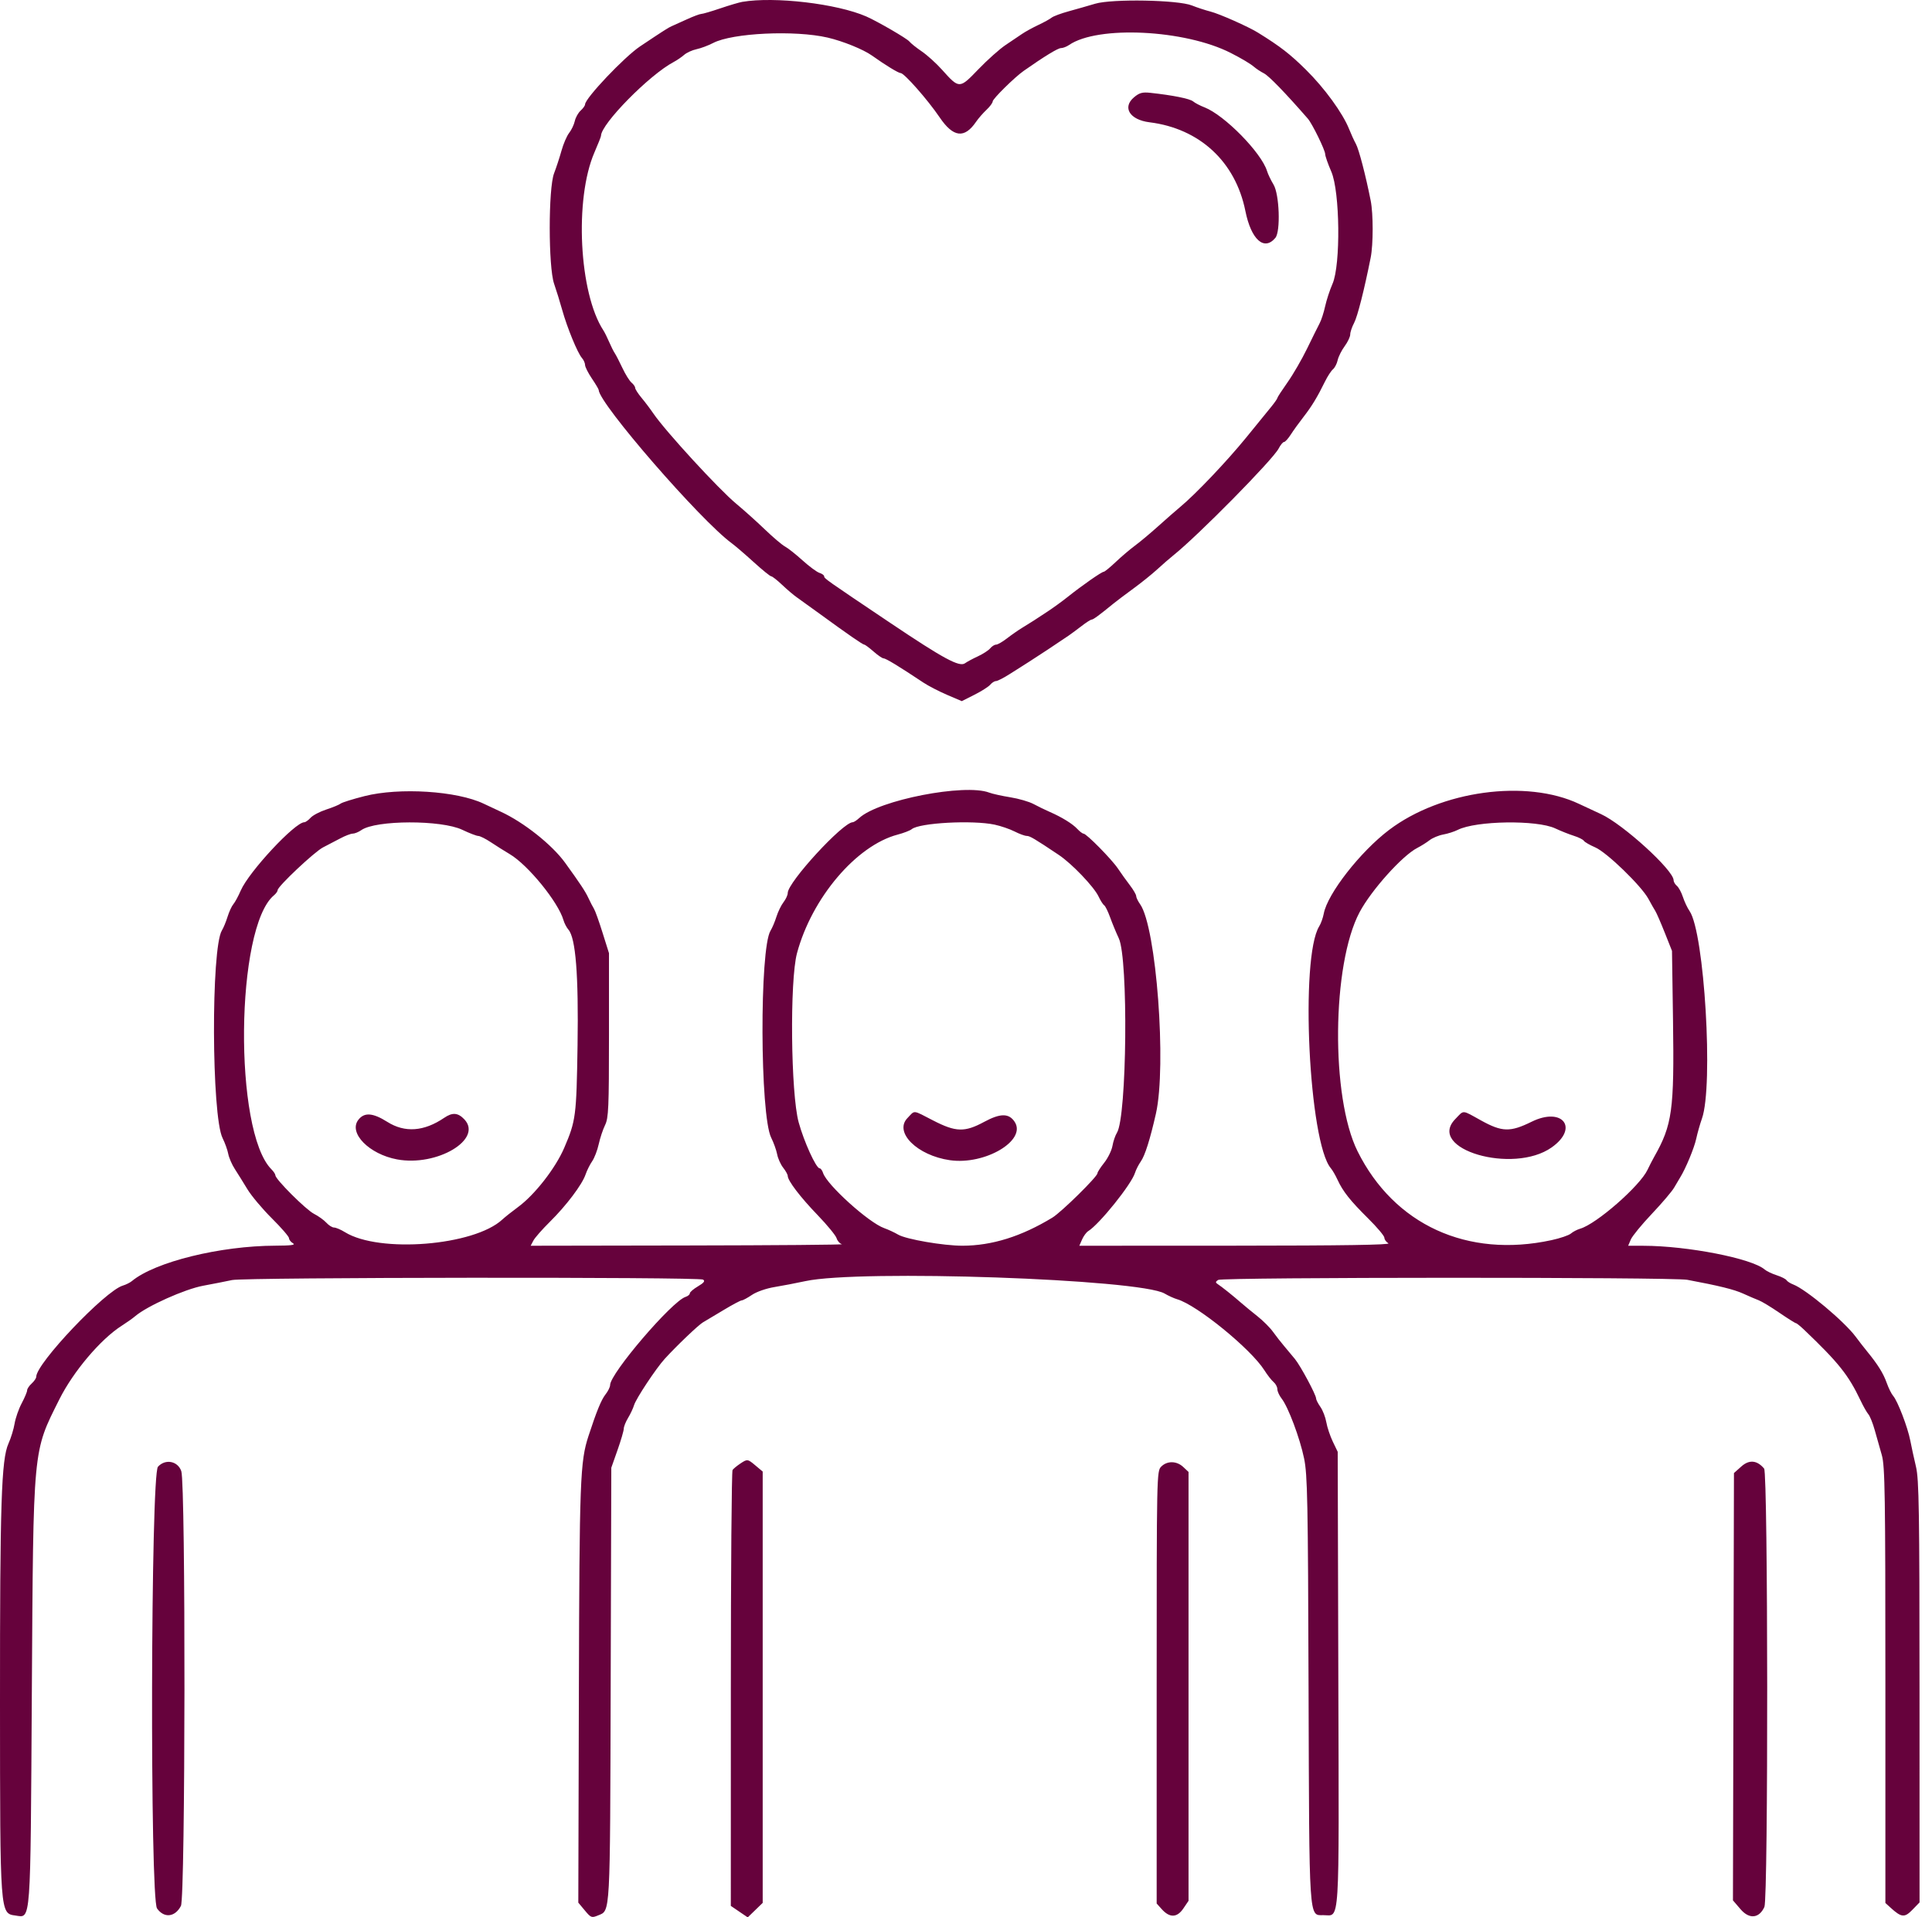 <svg width="135" height="134" viewBox="0 0 135 134" fill="none" xmlns="http://www.w3.org/2000/svg">
<path fill-rule="evenodd" clip-rule="evenodd" d="M51.862 0.131C51.643 0.169 50.951 0.374 50.323 0.587C49.696 0.8 49.101 0.974 49.001 0.974C48.9 0.974 48.447 1.144 47.993 1.352C47.539 1.559 47.06 1.775 46.929 1.832C46.706 1.927 46.376 2.138 44.726 3.241C43.626 3.976 40.882 6.872 40.882 7.297C40.882 7.381 40.743 7.575 40.573 7.729C40.403 7.883 40.219 8.213 40.164 8.462C40.109 8.712 39.932 9.084 39.77 9.289C39.608 9.495 39.367 10.053 39.235 10.53C39.102 11.007 38.869 11.719 38.716 12.113C38.311 13.159 38.312 18.664 38.718 19.831C38.87 20.268 39.125 21.092 39.284 21.66C39.632 22.904 40.356 24.667 40.661 25.015C40.782 25.153 40.882 25.375 40.882 25.508C40.882 25.641 41.096 26.065 41.356 26.45C41.617 26.835 41.832 27.197 41.834 27.254C41.861 28.204 48.947 36.369 51.136 37.971C51.375 38.146 52.063 38.737 52.665 39.284C53.266 39.831 53.818 40.278 53.892 40.278C53.965 40.278 54.308 40.547 54.654 40.876C55 41.204 55.462 41.597 55.681 41.748C55.899 41.9 56.615 42.415 57.272 42.894C59.24 44.328 60.286 45.052 60.392 45.052C60.447 45.052 60.736 45.267 61.036 45.529C61.335 45.792 61.646 46.007 61.727 46.007C61.893 46.007 62.796 46.555 64.512 47.698C64.862 47.931 65.612 48.319 66.177 48.561L67.206 49.001L68.097 48.551C68.586 48.304 69.081 47.989 69.196 47.85C69.311 47.712 69.491 47.598 69.596 47.598C69.702 47.598 70.141 47.373 70.571 47.097C71.002 46.821 71.605 46.438 71.912 46.246C72.444 45.911 73.941 44.921 74.679 44.416C74.87 44.284 75.281 43.98 75.593 43.739C75.904 43.499 76.213 43.302 76.28 43.302C76.392 43.302 76.821 42.987 77.799 42.186C78.018 42.007 78.647 41.533 79.196 41.132C79.746 40.731 80.498 40.126 80.867 39.787C81.236 39.448 81.742 39.008 81.991 38.81C83.715 37.432 88.943 32.127 89.346 31.347C89.476 31.096 89.645 30.89 89.722 30.89C89.799 30.89 90.011 30.657 90.193 30.373C90.375 30.088 90.775 29.533 91.082 29.14C91.663 28.392 92.048 27.759 92.59 26.654C92.767 26.294 93.016 25.913 93.143 25.808C93.269 25.703 93.418 25.416 93.471 25.17C93.525 24.924 93.745 24.485 93.959 24.195C94.173 23.905 94.348 23.535 94.348 23.372C94.348 23.21 94.47 22.848 94.619 22.568C94.856 22.122 95.327 20.264 95.778 18.001C95.961 17.081 95.962 14.944 95.778 14.023C95.427 12.251 94.953 10.435 94.745 10.058C94.62 9.832 94.409 9.37 94.275 9.033C93.834 7.918 92.56 6.164 91.253 4.873C90.138 3.772 89.46 3.248 87.904 2.283C87.23 1.864 85.216 0.97 84.586 0.809C84.223 0.716 83.639 0.524 83.289 0.383C82.321 -0.009 77.71 -0.092 76.526 0.26C76.045 0.404 75.213 0.641 74.679 0.788C74.144 0.934 73.607 1.134 73.485 1.232C73.364 1.331 72.942 1.563 72.548 1.748C72.154 1.934 71.649 2.212 71.425 2.365C71.2 2.519 70.68 2.87 70.268 3.145C69.855 3.419 69 4.183 68.366 4.841C67.036 6.224 67.034 6.224 65.815 4.863C65.418 4.42 64.784 3.848 64.405 3.59C64.026 3.333 63.637 3.021 63.541 2.898C63.382 2.694 61.307 1.49 60.534 1.152C58.484 0.256 54.12 -0.257 51.862 0.131ZM57.829 2.626C58.898 2.874 60.33 3.455 60.932 3.885C61.871 4.555 62.775 5.106 62.939 5.109C63.188 5.113 64.839 6.99 65.656 8.198C66.609 9.608 67.391 9.704 68.203 8.512C68.361 8.28 68.687 7.905 68.928 7.679C69.169 7.453 69.365 7.187 69.365 7.089C69.365 6.908 70.896 5.399 71.533 4.952C72.971 3.943 73.922 3.361 74.136 3.361C74.274 3.361 74.528 3.264 74.701 3.145C76.701 1.768 82.784 2.066 85.994 3.698C86.76 4.087 87.388 4.463 87.636 4.679C87.783 4.807 88.094 5.011 88.327 5.131C88.671 5.309 89.833 6.51 91.387 8.294C91.695 8.648 92.598 10.494 92.598 10.77C92.598 10.901 92.791 11.454 93.027 11.998C93.632 13.393 93.687 18.511 93.112 19.831C92.921 20.268 92.689 20.978 92.595 21.408C92.502 21.839 92.328 22.376 92.207 22.602C92.087 22.828 91.693 23.622 91.332 24.366C90.971 25.11 90.356 26.171 89.966 26.723C89.576 27.276 89.256 27.767 89.256 27.815C89.256 27.863 89.074 28.127 88.851 28.402C88.627 28.676 87.833 29.653 87.085 30.572C85.728 32.239 83.559 34.521 82.473 35.425C82.158 35.688 81.46 36.298 80.924 36.781C80.387 37.264 79.661 37.872 79.311 38.13C78.961 38.389 78.352 38.906 77.958 39.28C77.564 39.654 77.189 39.96 77.123 39.96C76.981 39.96 75.614 40.913 74.617 41.708C74.223 42.022 73.578 42.49 73.185 42.748C72.791 43.006 72.358 43.29 72.222 43.379C72.087 43.468 71.74 43.684 71.451 43.859C71.162 44.034 70.673 44.374 70.363 44.615C70.053 44.855 69.71 45.052 69.602 45.052C69.493 45.052 69.307 45.169 69.189 45.313C69.07 45.456 68.685 45.705 68.334 45.868C67.982 46.03 67.575 46.249 67.428 46.355C67.041 46.634 65.927 46.031 62.205 43.531C57.707 40.51 57.59 40.428 57.59 40.278C57.59 40.202 57.44 40.093 57.256 40.035C57.073 39.976 56.541 39.583 56.074 39.16C55.607 38.738 55.059 38.304 54.856 38.197C54.653 38.089 54.022 37.554 53.453 37.008C52.884 36.461 51.981 35.651 51.447 35.207C50.22 34.189 46.497 30.134 45.656 28.899C45.437 28.578 45.061 28.08 44.82 27.792C44.58 27.503 44.383 27.196 44.383 27.109C44.383 27.022 44.268 26.855 44.127 26.739C43.987 26.622 43.702 26.166 43.495 25.725C43.287 25.284 43.046 24.815 42.958 24.684C42.87 24.553 42.691 24.195 42.56 23.888C42.428 23.582 42.25 23.224 42.164 23.093C40.46 20.493 40.127 13.903 41.536 10.654C41.789 10.071 41.996 9.547 41.996 9.491C41.996 8.666 45.378 5.229 47.07 4.335C47.299 4.214 47.629 3.989 47.804 3.835C47.979 3.681 48.37 3.502 48.673 3.438C48.975 3.374 49.498 3.178 49.834 3.003C51.178 2.302 55.545 2.096 57.829 2.626ZM79.242 6.798C78.402 7.504 78.94 8.374 80.322 8.546C83.823 8.981 86.329 11.299 87.022 14.746C87.425 16.75 88.336 17.566 89.118 16.623C89.49 16.174 89.4 13.579 88.989 12.9C88.806 12.598 88.602 12.174 88.536 11.956C88.147 10.677 85.561 8.042 84.164 7.502C83.858 7.384 83.5 7.196 83.369 7.086C83.145 6.897 81.938 6.655 80.38 6.487C79.826 6.427 79.613 6.485 79.242 6.798ZM25.474 55.638C24.657 55.844 23.905 56.08 23.803 56.161C23.701 56.242 23.249 56.428 22.8 56.575C22.351 56.721 21.856 56.981 21.701 57.153C21.546 57.324 21.35 57.464 21.266 57.464C20.611 57.464 17.392 60.922 16.822 62.238C16.652 62.632 16.419 63.061 16.305 63.193C16.192 63.324 16.01 63.718 15.901 64.068C15.793 64.418 15.616 64.847 15.507 65.023C14.741 66.258 14.779 77.993 15.554 79.541C15.718 79.87 15.896 80.364 15.948 80.638C16 80.913 16.207 81.391 16.409 81.7C16.61 82.01 17.005 82.645 17.287 83.111C17.569 83.577 18.339 84.494 18.998 85.148C19.656 85.802 20.195 86.425 20.195 86.532C20.195 86.64 20.321 86.801 20.474 86.89C20.677 87.008 20.348 87.053 19.247 87.057C15.379 87.069 10.835 88.19 9.216 89.531C9.084 89.64 8.798 89.783 8.579 89.848C7.344 90.217 2.532 95.285 2.532 96.219C2.532 96.319 2.389 96.53 2.214 96.689C2.039 96.847 1.896 97.062 1.896 97.167C1.896 97.272 1.725 97.678 1.516 98.071C1.308 98.463 1.085 99.101 1.021 99.487C0.958 99.873 0.765 100.502 0.593 100.884C0.094 101.99 -0.005 105.052 0 119.046C0.006 133.825 -0.001 133.721 1.081 133.872C2.174 134.024 2.124 134.705 2.224 118.358C2.331 100.981 2.28 101.534 4.144 97.803C5.119 95.851 7.036 93.587 8.499 92.656C8.849 92.433 9.279 92.129 9.454 91.979C10.282 91.274 12.912 90.095 14.189 89.858C14.911 89.724 15.823 89.544 16.217 89.459C17.105 89.266 48.826 89.236 49.129 89.428C49.284 89.526 49.19 89.651 48.771 89.898C48.458 90.082 48.202 90.303 48.202 90.387C48.202 90.472 48.068 90.584 47.904 90.636C46.955 90.936 42.632 95.99 42.632 96.798C42.632 96.933 42.487 97.229 42.308 97.455C42.013 97.831 41.689 98.621 41.124 100.349C40.535 102.15 40.489 103.368 40.449 118.33L40.41 132.97L40.864 133.515C41.292 134.03 41.343 134.049 41.794 133.862C42.657 133.505 42.627 134.052 42.672 117.773L42.715 102.576L43.151 101.338C43.391 100.657 43.587 99.986 43.587 99.845C43.587 99.705 43.722 99.367 43.887 99.094C44.052 98.822 44.241 98.419 44.306 98.201C44.441 97.747 45.837 95.638 46.444 94.971C47.262 94.071 48.806 92.596 49.118 92.417C49.294 92.316 49.943 91.929 50.558 91.557C51.175 91.185 51.745 90.881 51.827 90.881C51.909 90.881 52.23 90.708 52.541 90.498C52.86 90.281 53.544 90.042 54.114 89.949C54.669 89.858 55.643 89.671 56.279 89.534C60.092 88.711 79.656 89.388 81.38 90.404C81.642 90.559 82.036 90.737 82.255 90.801C83.64 91.202 87.408 94.272 88.352 95.767C88.563 96.102 88.853 96.472 88.996 96.591C89.139 96.71 89.256 96.932 89.256 97.085C89.256 97.237 89.39 97.532 89.554 97.741C90.014 98.328 90.825 100.486 91.123 101.919C91.362 103.07 91.396 104.85 91.437 118.012C91.488 134.42 91.45 133.845 92.469 133.845C93.642 133.845 93.567 135.036 93.517 117.301L93.473 101.463L93.129 100.747C92.941 100.353 92.737 99.744 92.677 99.394C92.617 99.044 92.432 98.563 92.265 98.326C92.098 98.089 91.962 97.822 91.962 97.732C91.962 97.48 90.884 95.469 90.486 94.979C90.291 94.739 89.953 94.333 89.734 94.077C89.515 93.821 89.165 93.373 88.955 93.081C88.746 92.788 88.257 92.299 87.87 91.993C87.484 91.688 86.963 91.259 86.712 91.04C86.151 90.549 85.364 89.92 85.087 89.741C84.921 89.634 84.928 89.577 85.119 89.451C85.416 89.256 116.859 89.248 117.899 89.442C120.121 89.858 121.167 90.116 121.802 90.405C122.193 90.584 122.684 90.794 122.895 90.874C123.105 90.954 123.754 91.346 124.337 91.746C124.921 92.145 125.44 92.472 125.49 92.472C125.541 92.472 125.805 92.685 126.077 92.945C128.486 95.248 129.159 96.093 130.01 97.882C130.197 98.276 130.441 98.706 130.553 98.837C130.665 98.968 130.866 99.469 131 99.951C131.134 100.432 131.356 101.218 131.494 101.696C131.713 102.459 131.743 104.438 131.743 117.78V132.994L132.101 133.32C132.863 134.014 133.083 134.035 133.628 133.472L134.13 132.955L134.128 118.243C134.126 105.532 134.092 103.39 133.879 102.497C133.744 101.928 133.565 101.108 133.482 100.674C133.304 99.75 132.599 97.91 132.287 97.556C132.168 97.42 131.965 97.011 131.836 96.647C131.602 95.984 131.216 95.364 130.47 94.452C130.251 94.185 129.893 93.725 129.675 93.429C128.878 92.353 126.196 90.108 125.302 89.768C125.098 89.691 124.888 89.556 124.834 89.47C124.781 89.383 124.469 89.227 124.142 89.122C123.815 89.017 123.44 88.837 123.307 88.722C122.419 87.95 117.92 87.069 114.84 87.064L113.769 87.062L113.955 86.624C114.058 86.383 114.719 85.577 115.424 84.833C116.129 84.088 116.829 83.265 116.98 83.003C117.13 82.741 117.321 82.419 117.403 82.288C117.785 81.678 118.386 80.23 118.525 79.583C118.61 79.189 118.79 78.553 118.926 78.17C119.735 75.883 119.095 65.169 118.059 63.67C117.908 63.451 117.699 63.009 117.595 62.688C117.491 62.367 117.302 62.018 117.175 61.913C117.048 61.807 116.944 61.63 116.944 61.517C116.944 60.819 113.422 57.61 111.873 56.897C111.381 56.67 110.691 56.349 110.341 56.183C106.656 54.438 100.688 55.255 97.062 58.002C95.048 59.527 92.754 62.467 92.499 63.85C92.444 64.145 92.302 64.544 92.181 64.738C90.831 66.909 91.456 79.854 92.998 81.651C93.111 81.783 93.318 82.141 93.459 82.447C93.835 83.266 94.345 83.91 95.607 85.16C96.228 85.774 96.735 86.378 96.735 86.502C96.735 86.626 96.861 86.801 97.014 86.89C97.205 87.001 93.863 87.053 86.356 87.057L75.419 87.062L75.611 86.624C75.717 86.383 75.91 86.12 76.041 86.04C76.823 85.555 79.06 82.77 79.308 81.97C79.377 81.751 79.56 81.391 79.716 81.169C80.007 80.754 80.362 79.634 80.77 77.832C81.528 74.486 80.799 64.797 79.669 63.197C79.515 62.981 79.391 62.722 79.391 62.622C79.391 62.522 79.194 62.183 78.953 61.868C78.712 61.554 78.336 61.029 78.118 60.703C77.68 60.051 75.917 58.26 75.712 58.26C75.642 58.26 75.446 58.112 75.278 57.931C74.94 57.568 74.195 57.109 73.344 56.738C73.037 56.605 72.533 56.36 72.223 56.193C71.913 56.026 71.181 55.813 70.596 55.72C70.011 55.626 69.347 55.479 69.121 55.393C67.41 54.743 61.412 55.913 60.046 57.163C59.866 57.329 59.658 57.464 59.585 57.464C58.898 57.464 55.044 61.659 55.044 62.407C55.044 62.553 54.911 62.843 54.749 63.052C54.587 63.261 54.364 63.718 54.254 64.068C54.144 64.418 53.96 64.855 53.844 65.04C53.067 66.282 53.102 77.942 53.888 79.511C54.061 79.857 54.248 80.378 54.304 80.669C54.359 80.961 54.549 81.383 54.724 81.606C54.9 81.829 55.044 82.088 55.044 82.181C55.044 82.513 55.919 83.661 57.126 84.913C57.801 85.614 58.4 86.343 58.457 86.534C58.514 86.725 58.682 86.914 58.831 86.953C58.98 86.993 54.147 87.033 48.092 87.043L37.081 87.062L37.271 86.7C37.376 86.501 37.894 85.911 38.424 85.388C39.571 84.255 40.679 82.786 40.917 82.081C41.012 81.801 41.219 81.386 41.377 81.158C41.536 80.93 41.742 80.393 41.836 79.964C41.93 79.536 42.129 78.934 42.28 78.628C42.522 78.133 42.553 77.432 42.553 72.342V66.614L42.103 65.182C41.857 64.394 41.587 63.642 41.504 63.511C41.421 63.38 41.248 63.045 41.12 62.768C40.91 62.311 40.549 61.764 39.486 60.294C38.579 59.039 36.594 57.464 34.994 56.729C34.688 56.589 34.151 56.337 33.801 56.169C31.933 55.276 27.913 55.02 25.474 55.638ZM32.304 57.993C32.794 58.227 33.295 58.42 33.418 58.422C33.541 58.423 33.935 58.62 34.294 58.859C34.652 59.098 35.248 59.473 35.617 59.692C36.897 60.45 39.008 63.044 39.373 64.306C39.436 64.525 39.59 64.822 39.716 64.966C40.228 65.55 40.432 68.129 40.357 73.058C40.28 78.008 40.239 78.323 39.426 80.219C38.816 81.641 37.365 83.501 36.199 84.357C35.782 84.663 35.288 85.056 35.1 85.23C33.122 87.064 26.504 87.596 24.105 86.114C23.816 85.935 23.473 85.789 23.344 85.789C23.215 85.789 22.973 85.638 22.806 85.453C22.639 85.269 22.248 84.988 21.937 84.829C21.374 84.542 19.241 82.412 19.241 82.137C19.241 82.058 19.118 81.87 18.968 81.721C16.318 79.07 16.45 64.806 19.145 62.569C19.285 62.453 19.4 62.291 19.4 62.21C19.4 61.953 21.976 59.526 22.57 59.223C22.883 59.064 23.423 58.782 23.77 58.597C24.116 58.411 24.512 58.26 24.649 58.26C24.786 58.26 25.057 58.149 25.251 58.013C26.26 57.306 30.839 57.293 32.304 57.993ZM69.504 57.633C69.938 57.727 70.565 57.941 70.897 58.111C71.23 58.28 71.608 58.419 71.738 58.419C71.961 58.419 72.279 58.607 73.98 59.745C74.896 60.357 76.438 61.969 76.762 62.652C76.899 62.942 77.076 63.219 77.154 63.267C77.233 63.316 77.42 63.694 77.57 64.109C77.72 64.524 77.993 65.186 78.178 65.579C78.85 67.012 78.744 78.05 78.048 79.163C77.931 79.35 77.789 79.764 77.734 80.083C77.677 80.402 77.419 80.931 77.159 81.259C76.898 81.586 76.685 81.918 76.685 81.997C76.685 82.234 74.162 84.717 73.533 85.098C71.361 86.416 69.317 87.055 67.255 87.06C65.933 87.062 63.319 86.612 62.762 86.286C62.499 86.132 62.062 85.929 61.791 85.834C60.718 85.461 57.776 82.807 57.512 81.974C57.456 81.796 57.347 81.651 57.272 81.651C57.026 81.651 56.179 79.791 55.807 78.435C55.255 76.423 55.177 68.526 55.691 66.614C56.728 62.753 59.836 59.09 62.719 58.33C63.146 58.217 63.592 58.045 63.709 57.948C64.243 57.504 67.96 57.303 69.504 57.633ZM108.674 57.895C109.066 58.078 109.653 58.312 109.98 58.414C110.307 58.517 110.619 58.673 110.674 58.762C110.729 58.85 111.085 59.056 111.466 59.22C112.273 59.565 114.691 61.908 115.187 62.823C115.367 63.158 115.584 63.539 115.668 63.67C115.751 63.801 116.048 64.481 116.326 65.182L116.832 66.455L116.903 71.308C116.994 77.603 116.854 78.61 115.584 80.856C115.46 81.075 115.252 81.48 115.121 81.756C114.587 82.888 111.56 85.536 110.42 85.869C110.201 85.933 109.908 86.086 109.767 86.209C109.627 86.332 109.019 86.539 108.415 86.67C102.536 87.944 97.418 85.598 94.86 80.458C92.982 76.685 93.062 67.395 95.004 63.748C95.825 62.207 97.989 59.795 99.031 59.261C99.3 59.123 99.688 58.879 99.894 58.719C100.1 58.558 100.53 58.38 100.849 58.322C101.168 58.264 101.624 58.119 101.862 57.998C103.131 57.356 107.388 57.291 108.674 57.895ZM63.405 78.143C62.456 79.134 64.092 80.755 66.374 81.083C68.826 81.436 71.753 79.704 70.901 78.403C70.501 77.793 69.903 77.793 68.769 78.405C67.406 79.141 66.792 79.124 65.21 78.31C63.738 77.552 63.953 77.572 63.405 78.143ZM101.686 78.212C99.655 80.307 105.725 82.093 108.421 80.192C110.35 78.832 109.181 77.332 107.021 78.396C105.527 79.132 104.963 79.118 103.498 78.31C102.118 77.547 102.319 77.559 101.686 78.212ZM25.034 78.269C24.339 79.185 25.798 80.667 27.751 81.028C30.537 81.543 33.758 79.624 32.449 78.231C32.005 77.759 31.616 77.728 31.041 78.12C29.622 79.083 28.288 79.178 27.061 78.403C26.045 77.763 25.448 77.723 25.034 78.269ZM51.703 102.304C51.484 102.451 51.252 102.644 51.188 102.733C51.123 102.822 51.069 109.713 51.068 118.046L51.066 133.197L51.657 133.599L52.248 134L52.771 133.494L53.294 132.987V117.915V102.843L52.804 102.432C52.236 101.953 52.226 101.952 51.703 102.304ZM121.678 102.487L121.161 102.948L121.126 117.879L121.091 132.811L121.625 133.434C122.235 134.144 122.922 134.076 123.289 133.27C123.562 132.671 123.543 102.966 123.27 102.637C122.779 102.047 122.228 101.995 121.678 102.487ZM11.038 102.506C10.531 103.066 10.47 132.67 10.974 133.378C11.468 134.072 12.233 133.989 12.643 133.197C12.955 132.594 12.979 103.727 12.668 102.815C12.425 102.104 11.551 101.938 11.038 102.506ZM81.141 102.497C80.827 102.811 80.823 103.027 80.823 117.923V133.031L81.181 133.43C81.733 134.044 82.247 134.028 82.684 133.384L83.05 132.843V117.857V102.87L82.682 102.525C82.222 102.092 81.557 102.08 81.141 102.497Z" fill="#66023C"/>
</svg>
